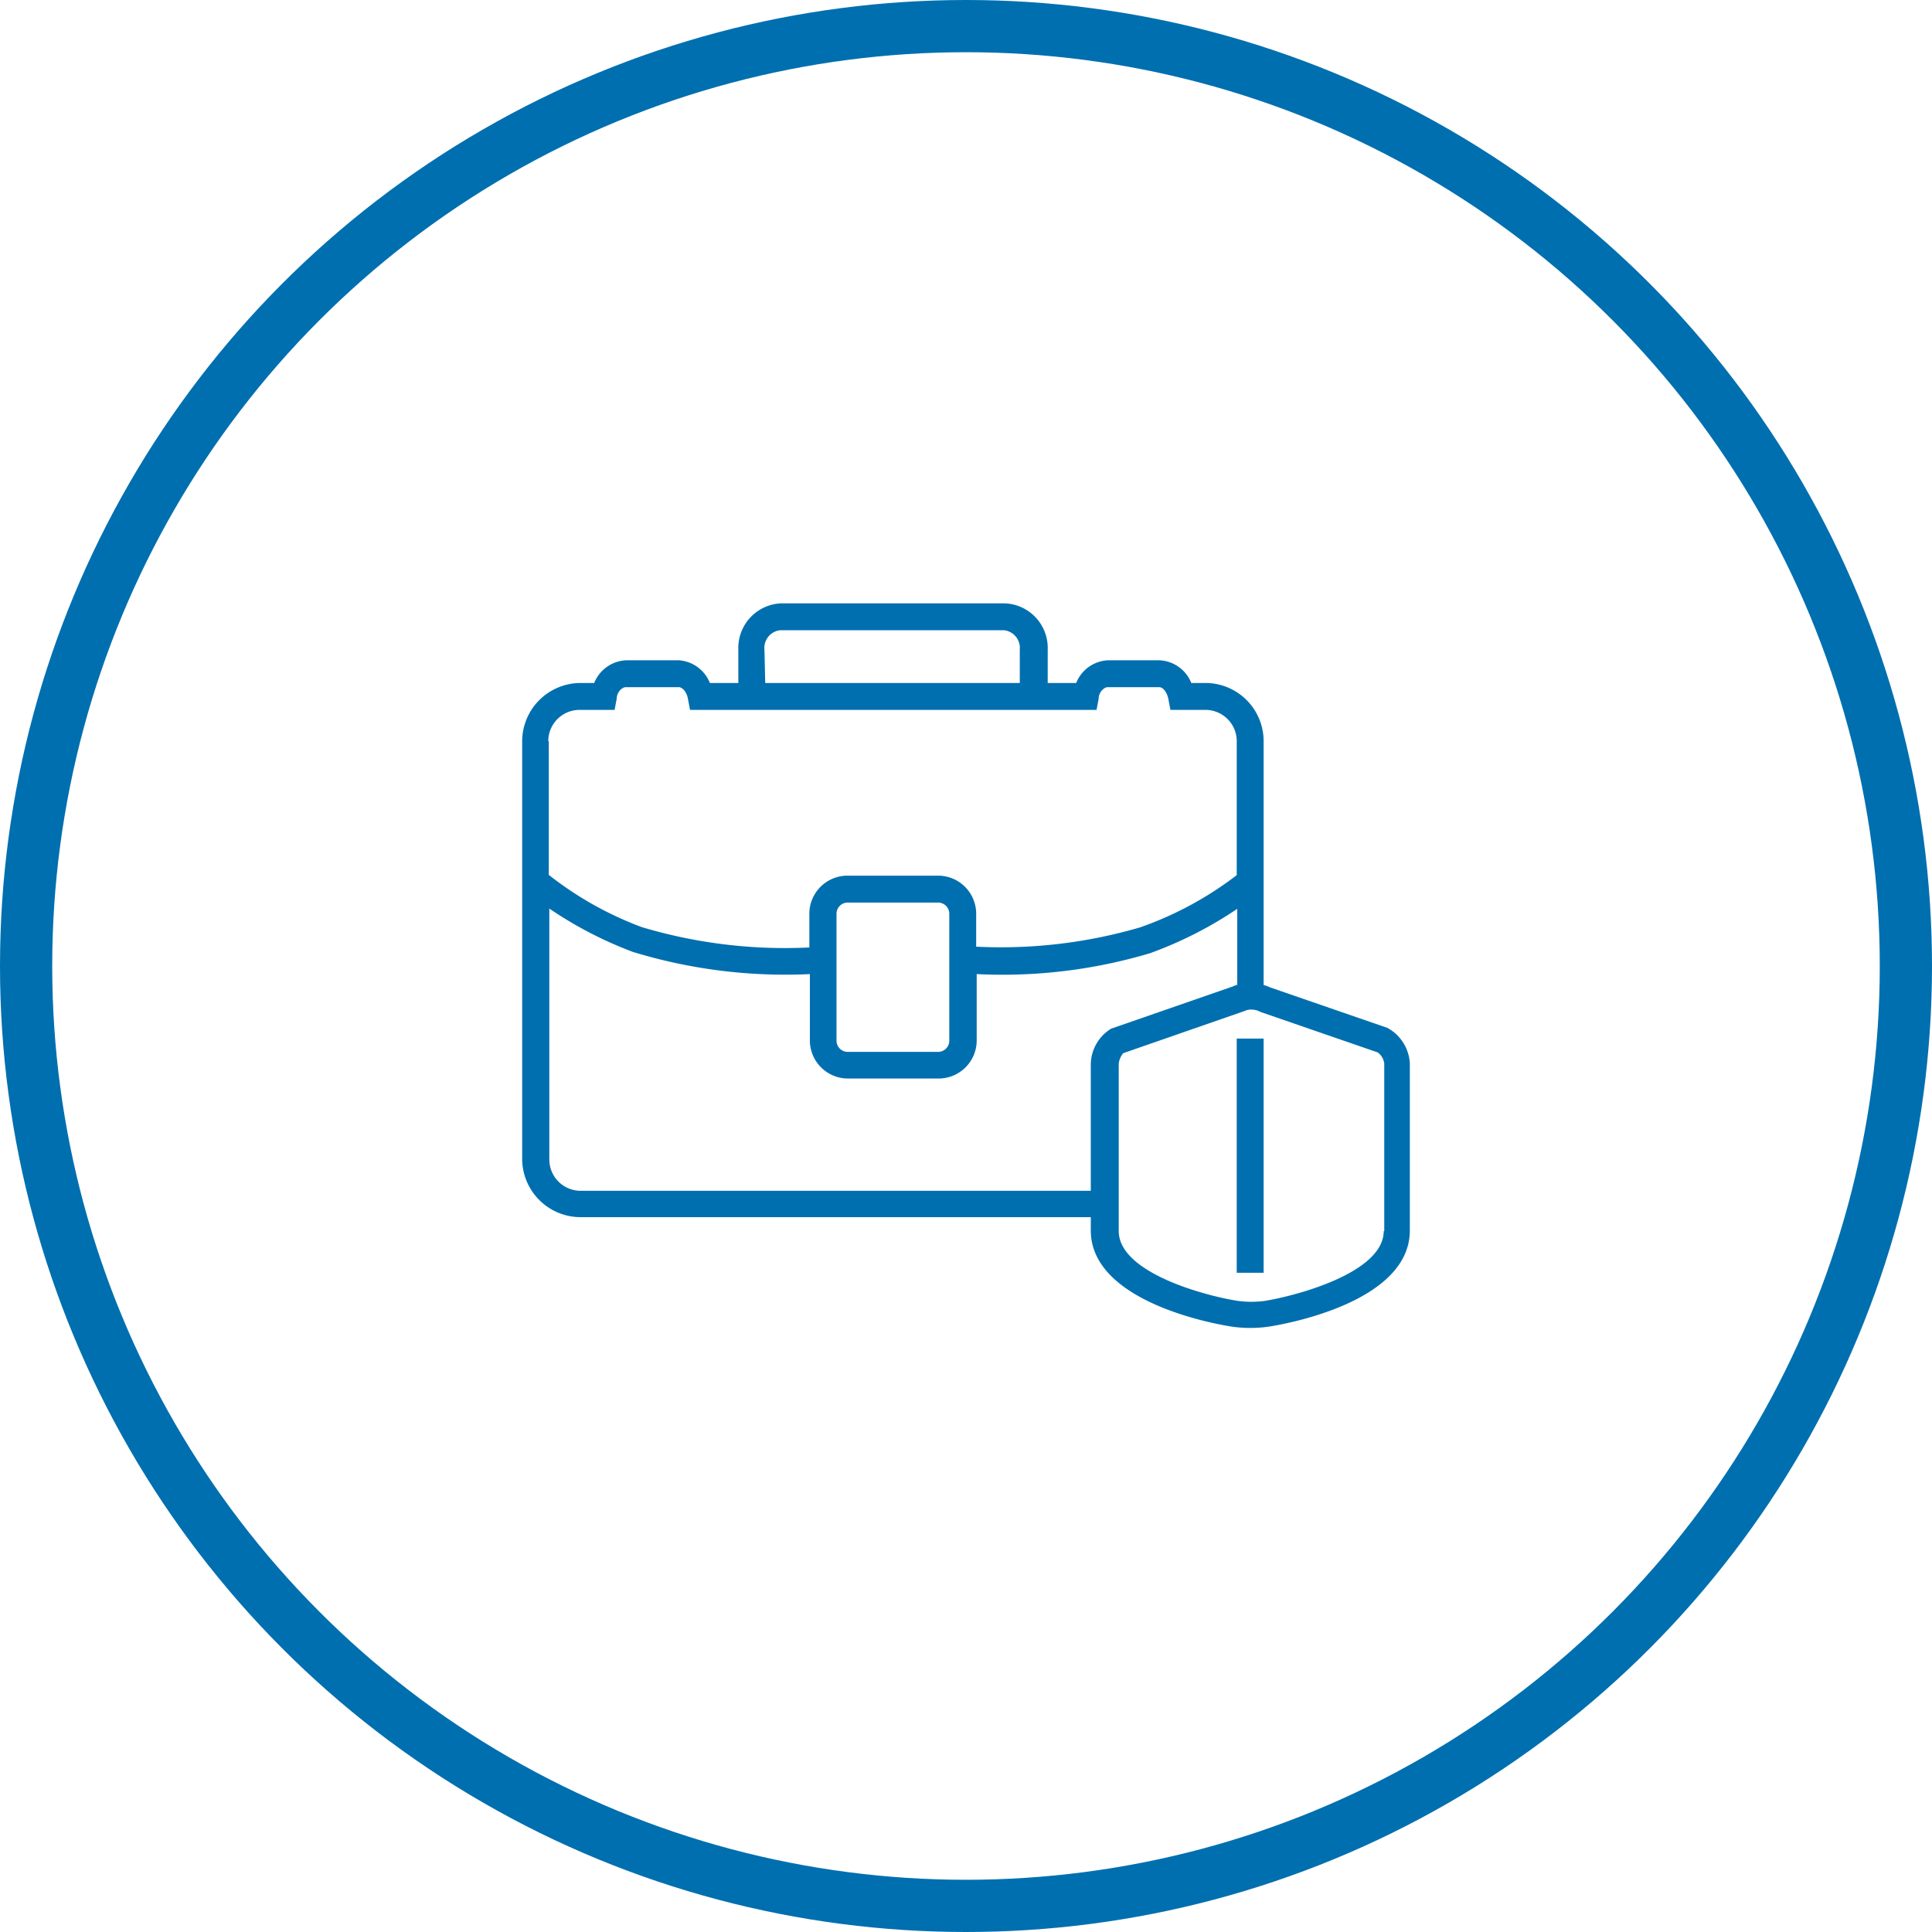 <svg id="Layer_1" data-name="Layer 1" xmlns="http://www.w3.org/2000/svg" width="74" height="74" viewBox="0 0 74 74">
  <defs>
    <style>
      .cls-1, .cls-2 {
        fill: none;
      }

      .cls-1 {
        stroke: #006faf;
        stroke-miterlimit: 10;
        stroke-width: 2px;
      }

      .cls-3 {
        fill: #006faf;
      }
    </style>
  </defs>
  <title>professional-services</title>
  <circle class="cls-1" cx="37" cy="37" r="36"/>
  <rect class="cls-2" x="20" y="20" width="34" height="34"/>
  <rect class="cls-2" x="20" y="20" width="34" height="34"/>
  <g>
    <path class="cls-3" d="M53,47.15c0,1.61-3.39,2.49-4.57,2.68a4,4,0,0,1-1,0c-1.19-.18-4.58-1.06-4.58-2.68V40.73a.8.8,0,0,1,.17-.39l4.66-1.62a.56.56,0,0,1,.26-.05.71.71,0,0,1,.34.09l4.49,1.55a.62.62,0,0,1,.25.43v6.42ZM41.78,40.73v4.88H22.24a1.2,1.2,0,0,1-1.2-1.2V34.8a15.09,15.09,0,0,0,3.2,1.66,19.94,19.94,0,0,0,6.78.85v2.54a1.46,1.46,0,0,0,1.46,1.46h3.47a1.46,1.46,0,0,0,1.46-1.46V37.31a19.78,19.78,0,0,0,6.64-.8,15.22,15.22,0,0,0,3.34-1.7v2.91a.78.78,0,0,0-.16.06L42.56,39.4A1.63,1.63,0,0,0,41.78,40.73ZM36.36,35v4.86a.43.43,0,0,1-.43.43H32.47a.43.43,0,0,1-.43-.43V35a.43.43,0,0,1,.43-.43h3.47A.43.43,0,0,1,36.36,35ZM21,28.39a1.2,1.2,0,0,1,1.2-1.2h1.34l.08-.42c0-.25.2-.45.35-.45H26c.13,0,.3.17.35.45l.08.42H42l.08-.42c0-.25.2-.45.35-.45H44.4c.15,0,.3.2.35.45l.08.42h1.34a1.2,1.2,0,0,1,1.2,1.2v5.13a13.3,13.3,0,0,1-3.7,2,19,19,0,0,1-6.28.74V35a1.46,1.46,0,0,0-1.46-1.46H32.47A1.46,1.46,0,0,0,31,35v1.29a19.13,19.13,0,0,1-6.42-.78,13.18,13.18,0,0,1-3.56-2V28.39Zm8.28-3.51a.68.68,0,0,1,.6-.74h8.58a.68.68,0,0,1,.6.74v1.28H29.31ZM53.14,39.37l-4.49-1.55a1.2,1.2,0,0,0-.25-.09V28.39a2.23,2.23,0,0,0-2.23-2.23h-.54a1.38,1.38,0,0,0-1.23-.87H42.45a1.38,1.38,0,0,0-1.23.87H40.13V24.88a1.71,1.71,0,0,0-1.64-1.77H29.91a1.71,1.71,0,0,0-1.63,1.77v1.28H27.19A1.38,1.38,0,0,0,26,25.29H24a1.38,1.38,0,0,0-1.24.87h-.54A2.24,2.24,0,0,0,20,28.39v16a2.24,2.24,0,0,0,2.24,2.23H41.78v.51c0,2.78,4.89,3.61,5.45,3.69a5.05,5.05,0,0,0,1.32,0c.56-.08,5.45-.91,5.45-3.69V40.73A1.65,1.65,0,0,0,53.14,39.37Z"/>
    <rect class="cls-3" x="47.37" y="39.78" width="1.03" height="8.97"/>
  </g>
</svg>
